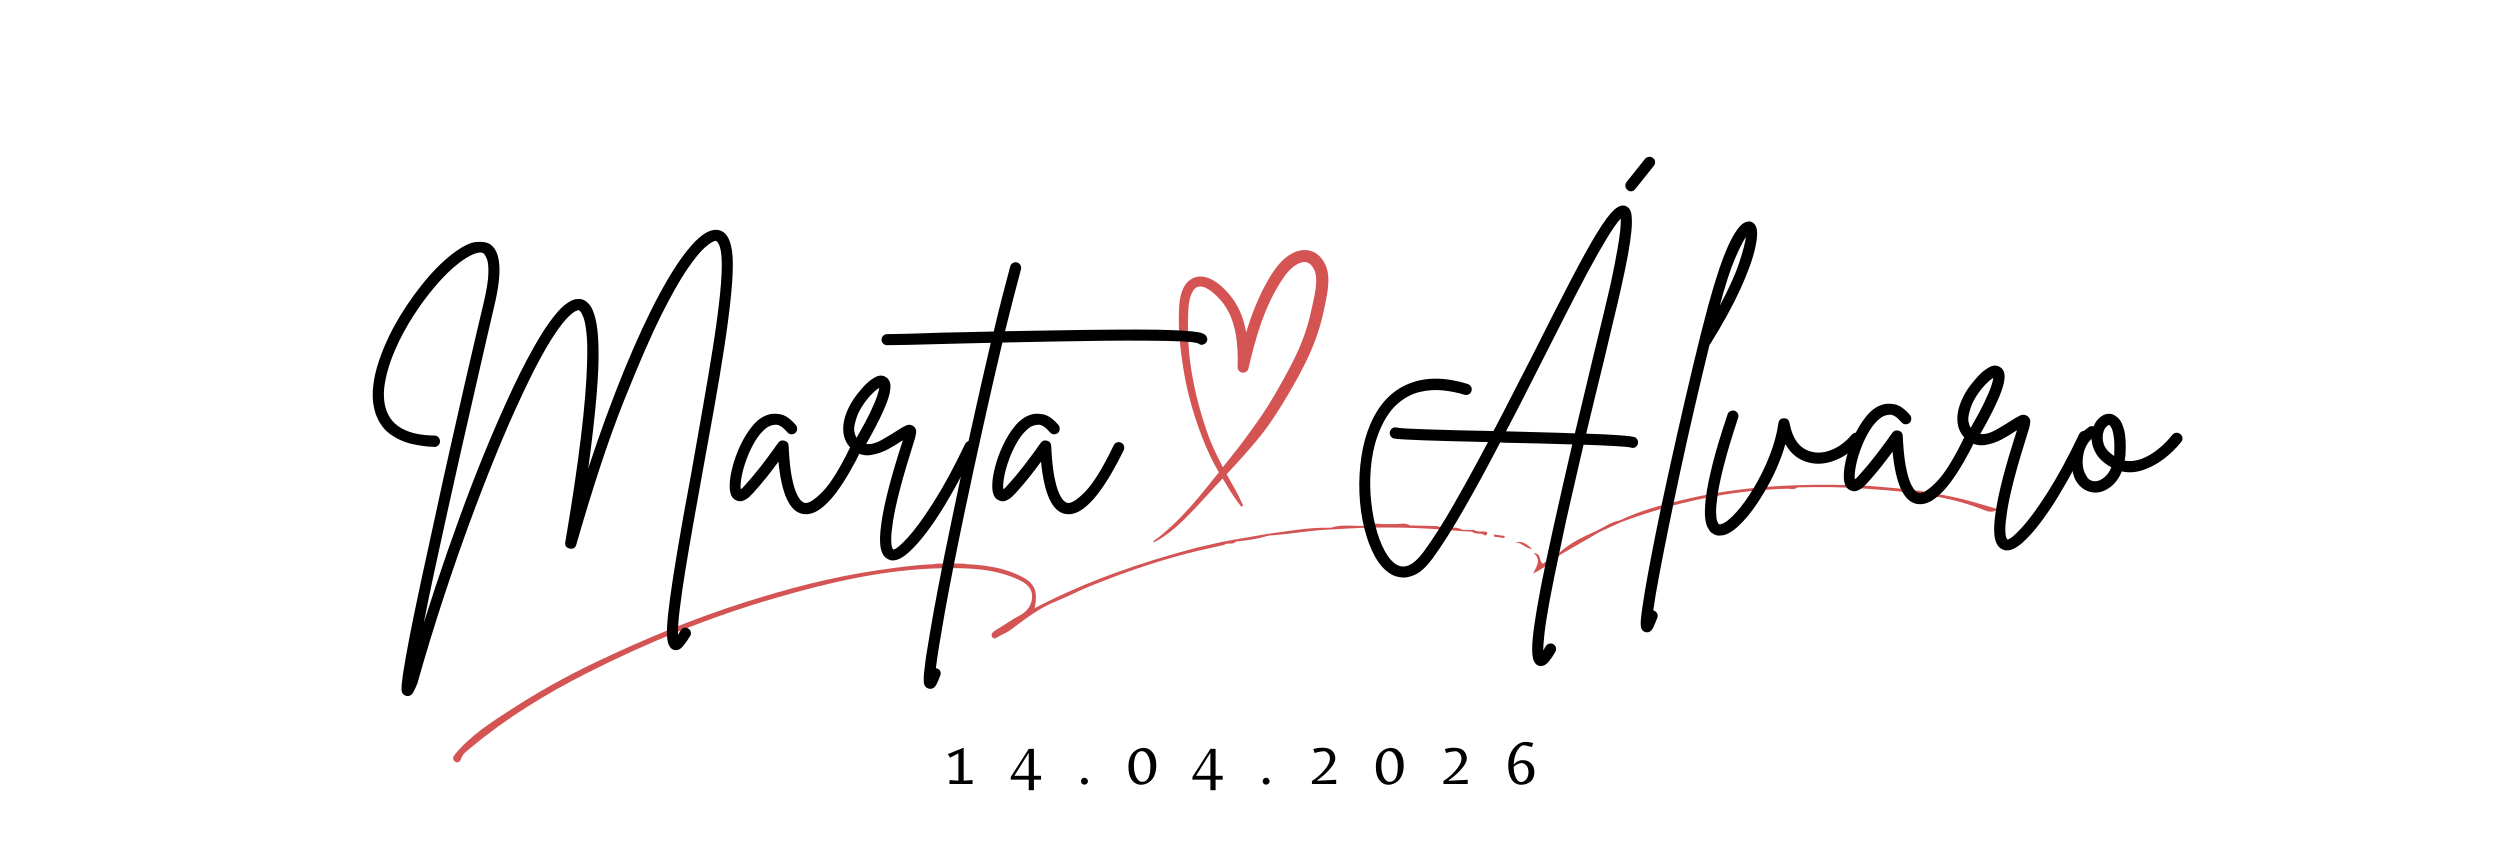<svg xmlns="http://www.w3.org/2000/svg" xmlns:xlink="http://www.w3.org/1999/xlink" width="533" zoomAndPan="magnify" viewBox="0 0 399.75 136.5" height="182" preserveAspectRatio="xMidYMid meet" version="1.0"><defs><g/><clipPath id="7a32f27fe6"><path d="M 184.336 39.324 L 212.73 39.324 L 212.73 87 L 184.336 87 Z M 184.336 39.324 " clip-rule="nonzero"/></clipPath><clipPath id="fce1a58432"><path d="M 72 77.309 L 319.996 77.309 L 319.996 122 L 72 122 Z M 72 77.309 " clip-rule="nonzero"/></clipPath></defs><g clip-path="url(#7a32f27fe6)"><path fill="#d45454" d="M 212.219 43.141 C 211.93 42.035 211.172 40.844 210.121 40.324 C 208.07 39.324 205.855 40.664 204.523 42.23 C 203.695 43.211 203.004 44.328 202.391 45.453 C 201.734 46.648 201.168 47.902 200.652 49.168 C 200.125 50.473 199.664 51.805 199.27 53.156 C 198.934 51.32 198.34 49.547 197.262 47.98 C 196.723 47.207 196.09 46.48 195.391 45.848 C 194.824 45.344 194.203 44.867 193.5 44.57 C 192.926 44.32 192.293 44.148 191.664 44.219 C 191.008 44.293 190.414 44.57 189.945 45.039 C 188.84 46.156 188.594 47.902 188.523 49.395 C 188.434 51.527 188.516 53.668 188.777 55.793 C 189.035 57.906 189.359 60.102 189.848 62.227 C 190.324 64.305 190.934 66.355 191.645 68.363 C 192.355 70.371 193.176 72.332 194.164 74.223 C 194.398 74.664 194.645 75.086 194.895 75.52 C 193.789 76.914 192.672 78.309 191.527 79.676 C 189.82 81.711 187.965 83.672 185.922 85.371 C 185.445 85.77 184.969 86.156 184.465 86.516 C 184.348 86.598 184.445 86.777 184.574 86.703 C 186.957 85.445 188.938 83.547 190.781 81.602 C 191.711 80.621 192.629 79.629 193.535 78.621 C 194.184 77.91 194.84 77.219 195.496 76.516 C 195.586 76.66 195.676 76.812 195.77 76.957 C 196.309 77.859 196.84 78.758 197.449 79.621 C 197.594 79.828 197.746 80.035 197.891 80.242 C 198.043 80.457 198.234 80.664 198.367 80.891 C 198.504 81.117 198.855 80.91 198.719 80.684 C 198.469 80.25 198.289 79.758 198.062 79.309 C 197.828 78.848 197.586 78.391 197.324 77.938 C 196.918 77.246 196.523 76.543 196.145 75.832 C 196.246 75.727 196.344 75.625 196.434 75.52 C 197.434 74.438 198.422 73.359 199.395 72.25 C 200.383 71.125 201.355 69.992 202.246 68.797 C 203.949 66.512 205.414 64.07 206.828 61.598 C 208.195 59.211 209.445 56.754 210.391 54.172 C 210.875 52.852 211.273 51.5 211.57 50.133 C 211.805 49.062 212.055 47.98 212.227 46.902 C 212.406 45.668 212.531 44.371 212.219 43.141 Z M 210.426 45.633 C 210.418 45.777 210.398 45.91 210.383 46.055 C 210.371 46.109 210.371 46.156 210.363 46.207 C 210.355 46.246 210.355 46.281 210.348 46.324 C 210.301 46.605 210.258 46.883 210.203 47.164 C 210.102 47.703 209.984 48.234 209.867 48.773 C 209.598 50.008 209.328 51.223 208.949 52.426 C 208.754 53.059 208.539 53.688 208.293 54.309 C 208.176 54.621 208.051 54.93 207.926 55.234 C 207.918 55.254 207.906 55.281 207.898 55.309 C 207.898 55.297 207.906 55.289 207.906 55.281 C 207.879 55.359 207.836 55.441 207.809 55.512 C 207.746 55.656 207.684 55.812 207.621 55.953 C 207.078 57.16 206.484 58.332 205.855 59.492 C 204.551 61.887 203.211 64.289 201.672 66.547 C 200.879 67.707 200.043 68.84 199.215 69.977 C 199.117 70.109 199.008 70.254 198.91 70.391 C 198.863 70.453 198.809 70.516 198.766 70.578 C 198.738 70.613 198.719 70.641 198.691 70.676 C 198.684 70.695 198.566 70.84 198.613 70.793 C 198.414 71.047 198.207 71.332 198.008 71.578 C 197.566 72.133 197.125 72.691 196.688 73.25 C 196.297 73.727 195.922 74.215 195.535 74.699 C 194.715 73.098 193.895 71.512 193.273 69.812 C 191.879 65.969 190.836 61.922 190.305 57.891 C 190.035 55.848 189.945 53.793 189.953 51.734 C 189.965 50.734 189.973 49.719 190.09 48.727 C 190.09 48.711 190.098 48.656 190.098 48.629 C 190.098 48.613 190.105 48.594 190.105 48.566 C 190.125 48.477 190.133 48.379 190.152 48.289 C 190.188 48.09 190.234 47.902 190.277 47.711 C 190.324 47.539 190.367 47.379 190.43 47.215 C 190.457 47.152 190.477 47.09 190.504 47.027 C 190.52 46.992 190.531 46.965 190.547 46.93 C 190.613 46.801 190.676 46.668 190.754 46.551 C 190.781 46.504 190.816 46.453 190.844 46.406 C 190.844 46.406 190.863 46.391 190.871 46.363 C 190.883 46.352 190.891 46.344 190.898 46.336 C 190.98 46.246 191.051 46.164 191.141 46.082 C 191.152 46.074 191.16 46.066 191.18 46.055 C 191.223 46.027 191.258 46 191.305 45.977 C 191.348 45.949 191.395 45.922 191.438 45.902 C 191.539 45.875 191.645 45.848 191.746 45.82 C 191.801 45.82 191.852 45.812 191.906 45.812 C 191.969 45.812 192.031 45.812 192.098 45.82 C 192.105 45.82 192.113 45.82 192.125 45.82 C 192.238 45.848 192.348 45.867 192.465 45.902 C 192.535 45.922 192.602 45.949 192.664 45.977 C 192.691 45.984 192.707 45.992 192.719 45.992 C 193.004 46.117 193.273 46.281 193.535 46.461 C 193.609 46.516 193.68 46.57 193.762 46.621 C 193.77 46.621 193.77 46.633 193.777 46.641 C 193.789 46.648 193.805 46.66 193.816 46.676 C 193.969 46.801 194.121 46.938 194.273 47.074 C 194.598 47.371 194.895 47.684 195.184 48.016 C 195.254 48.098 195.328 48.18 195.391 48.262 C 195.418 48.297 195.453 48.332 195.48 48.367 C 195.48 48.367 195.523 48.43 195.551 48.457 C 195.578 48.496 195.605 48.531 195.605 48.531 C 195.633 48.566 195.66 48.602 195.688 48.637 C 195.758 48.738 195.832 48.844 195.902 48.953 C 196.137 49.312 196.352 49.691 196.543 50.078 C 196.586 50.168 196.633 50.258 196.676 50.355 C 196.703 50.41 196.723 50.457 196.75 50.512 C 196.758 50.527 196.766 50.555 196.777 50.574 C 196.855 50.762 196.93 50.961 197 51.156 C 197.145 51.562 197.27 51.977 197.371 52.398 C 197.477 52.824 197.566 53.246 197.641 53.68 C 197.676 53.887 197.711 54.082 197.73 54.289 C 197.703 54.074 197.746 54.426 197.746 54.48 C 197.758 54.598 197.773 54.703 197.785 54.82 C 197.875 55.695 197.91 56.566 197.918 57.438 C 197.918 57.871 197.91 58.293 197.891 58.727 C 197.875 59.168 198.242 59.535 198.656 59.59 C 199.07 59.645 199.52 59.391 199.621 58.961 C 200.188 56.504 200.809 54.074 201.645 51.699 C 201.859 51.086 202.086 50.484 202.328 49.891 C 202.355 49.816 202.383 49.754 202.41 49.684 C 202.426 49.637 202.445 49.594 202.461 49.547 C 202.473 49.52 202.516 49.422 202.527 49.402 C 202.562 49.312 202.605 49.223 202.645 49.133 C 202.77 48.844 202.895 48.559 203.031 48.277 C 203.57 47.137 204.172 46.012 204.867 44.949 C 205.027 44.695 205.199 44.453 205.371 44.203 C 205.461 44.086 205.539 43.961 205.629 43.844 C 205.641 43.832 205.648 43.824 205.656 43.816 C 205.695 43.77 205.73 43.727 205.766 43.68 C 206.07 43.312 206.422 42.977 206.793 42.664 C 206.836 42.629 206.883 42.602 206.926 42.562 C 207.023 42.492 207.125 42.43 207.23 42.367 C 207.324 42.312 207.402 42.266 207.492 42.215 C 207.547 42.188 207.602 42.16 207.645 42.133 C 207.664 42.125 207.711 42.105 207.746 42.086 C 207.762 42.078 207.773 42.078 207.781 42.078 C 207.828 42.059 207.871 42.043 207.918 42.035 C 208.023 41.996 208.125 41.969 208.23 41.941 C 208.277 41.934 208.312 41.926 208.355 41.918 C 208.438 41.906 208.52 41.906 208.609 41.906 C 208.664 41.906 208.707 41.906 208.762 41.918 C 208.77 41.918 208.781 41.918 208.789 41.918 C 208.809 41.918 208.824 41.926 208.836 41.926 C 208.887 41.934 208.934 41.953 208.988 41.961 C 209.023 41.969 209.059 41.988 209.105 41.996 C 209.184 42.051 209.273 42.086 209.355 42.133 C 209.383 42.148 209.41 42.168 209.438 42.188 C 209.527 42.266 209.609 42.348 209.688 42.43 C 209.715 42.457 209.742 42.492 209.77 42.52 C 209.777 42.539 209.797 42.547 209.805 42.562 C 209.887 42.68 209.969 42.797 210.031 42.926 C 210.102 43.051 210.164 43.176 210.219 43.301 C 210.238 43.355 210.258 43.41 210.273 43.465 C 210.309 43.582 210.336 43.688 210.363 43.805 C 210.383 43.867 210.391 43.934 210.398 44.004 C 210.398 44.012 210.398 44.023 210.398 44.023 C 210.48 44.543 210.473 45.094 210.426 45.633 Z M 210.426 45.633 " fill-opacity="1" fill-rule="nonzero"/></g><g clip-path="url(#fce1a58432)"><path fill="#d45454" d="M 152.254 89.98 C 152.254 89.98 152.238 89.98 152.23 89.98 C 152.23 89.98 152.223 89.98 152.219 89.98 Z M 307.863 78.805 C 307.031 78.113 305.926 78.766 305.066 78.238 C 302.277 78.016 299.484 77.672 296.688 77.59 C 287.617 77.316 278.582 77.707 269.703 79.785 C 266.023 80.645 262.375 81.59 258.941 83.234 C 257.668 83.441 256.648 84.203 255.527 84.758 C 253.34 85.77 251.109 86.73 249.305 88.406 C 248.324 88.875 247.473 89.531 246.746 90.133 C 245.957 89.777 246.613 88.539 245.223 88.406 C 246.453 89.484 245.781 90.469 245.129 91.723 C 247.02 90.82 248.25 89.617 249.613 88.633 C 251.695 87.43 253.773 86.227 255.855 85.023 C 256.941 84.527 258.023 84.035 259.102 83.539 C 259.145 83.535 259.191 83.512 259.254 83.469 C 267.793 80.324 276.582 78.395 285.711 78.148 C 286.281 78.137 286.891 78.379 287.41 77.934 C 291.039 77.84 294.66 77.867 298.281 78.137 C 300.547 78.297 302.809 78.465 305.051 78.734 C 305.883 78.848 306.715 78.961 307.547 79.078 C 310.668 79.527 313.738 80.199 316.68 81.336 C 318.246 81.945 318.238 81.973 319.703 81.477 C 315.562 80.289 311.828 79.07 307.855 78.812 Z M 242.312 86.734 C 243.359 86.75 243.996 87.766 245.004 87.777 C 244.223 87.113 243.461 86.395 242.312 86.734 Z M 237.43 84.996 C 236.844 84.945 236.234 85.102 235.691 84.742 C 235.074 84.734 234.453 84.73 233.836 84.723 C 232.578 83.961 231.102 84.695 229.816 84.121 C 228.367 84.086 226.922 84.051 225.473 84.016 C 224.656 83.512 223.762 83.848 222.898 83.801 C 222.453 83.801 222 83.801 221.551 83.801 C 220.691 83.848 219.801 83.52 218.984 84.008 C 216.93 84.297 214.824 83.695 212.789 84.387 C 209.34 84.289 205.965 84.938 202.57 85.387 C 200.816 85.695 199.062 85.996 197.305 86.301 C 196.684 86.414 196.062 86.527 195.441 86.637 C 194.098 86.945 192.754 87.254 191.41 87.562 C 182.48 89.91 173.777 92.891 165.441 97.246 C 166.055 94.191 165.344 93.023 162.516 91.797 C 159.965 90.688 157.281 90.344 154.547 90.211 C 153.789 89.98 152.98 90.281 152.223 89.988 C 151.266 90.301 150.254 89.961 149.285 90.211 C 146.336 90.324 143.422 90.742 140.488 91.164 C 133.133 92.227 125.973 94.113 118.918 96.359 C 110.715 98.965 102.777 102.289 95.008 106 C 90.457 108.176 86.051 110.645 81.82 113.379 C 78.57 115.484 75.242 117.574 72.73 120.645 C 72.707 120.883 72.703 121.055 72.703 121.211 C 72.688 121.051 72.703 120.859 72.73 120.645 C 72.414 120.992 72.332 121.406 72.688 121.715 C 73.039 122.008 73.441 121.965 73.68 121.477 C 73.508 121.559 73.375 121.602 73.254 121.621 C 73.375 121.59 73.512 121.547 73.68 121.477 C 73.898 120.555 74.688 120.059 75.332 119.523 C 80.961 114.824 87.199 111.008 93.707 107.699 C 103.406 102.77 113.469 98.672 123.926 95.637 C 132.715 93.086 141.609 91.008 150.832 90.855 C 154.984 90.785 159.105 90.926 162.973 92.742 C 164.082 93.266 165.016 94.043 165.035 95.266 C 165.047 96.602 164.383 97.707 163.078 98.395 C 161.715 99.113 160.453 100.016 159.133 100.812 C 158.742 101.051 158.426 101.371 158.621 101.793 C 158.875 102.336 159.273 102.008 159.629 101.797 C 160.281 101.422 161.008 101.16 161.602 100.715 C 163.922 98.961 166.223 97.184 168.98 96.098 C 170.746 95.398 172.434 94.484 174.195 93.77 C 179.902 91.465 185.711 89.457 191.711 88.035 C 193.055 87.734 194.398 87.43 195.738 87.129 C 196.301 86.68 197.133 87.199 197.641 86.582 C 199.336 86.422 201.004 86.199 202.641 85.707 C 202.691 85.73 202.77 85.715 202.887 85.637 C 206.402 85.43 209.867 84.707 213.398 84.645 C 213.336 84.617 213.27 84.598 213.215 84.566 C 213.277 84.582 213.348 84.598 213.398 84.645 C 218.871 84.246 224.34 84.262 229.816 84.617 C 231.16 84.723 232.508 84.832 233.852 84.938 C 234.363 84.965 234.879 84.988 235.391 85.016 C 235.941 85.547 236.773 85.105 237.367 85.574 C 237.535 85.707 237.754 85.535 237.793 85.324 C 237.859 85.035 237.629 85.023 237.43 85 Z M 238.859 85.801 C 239.418 85.883 239.977 85.961 240.535 86.043 C 240.559 85.934 240.586 85.82 240.605 85.699 C 240.039 85.625 239.465 85.547 238.898 85.469 C 238.887 85.582 238.871 85.688 238.863 85.801 Z M 238.859 85.801 " fill-opacity="1" fill-rule="nonzero"/></g><g fill="#000000" fill-opacity="1"><g transform="translate(215.025, 79.515)"><g><path d="M 46.547 -9.516 C 46.734 -9.367 46.848 -9.172 46.891 -8.922 C 46.941 -8.672 46.891 -8.453 46.734 -8.266 C 46.578 -8.016 46.344 -7.891 46.031 -7.891 C 45.875 -7.891 45.75 -7.922 45.656 -7.984 C 45.352 -8.047 44.52 -8.113 43.156 -8.188 C 41.789 -8.27 40.133 -8.344 38.188 -8.406 C 37.562 -5.676 36.93 -2.945 36.297 -0.219 C 35.66 2.5 35.082 5.129 34.562 7.672 C 33.789 11.285 33.191 14.227 32.766 16.5 C 32.348 18.781 32.07 20.539 31.938 21.781 C 31.801 23.02 31.734 23.922 31.734 24.484 C 31.848 24.297 31.984 24.078 32.141 23.828 C 32.266 23.609 32.453 23.469 32.703 23.406 C 32.953 23.344 33.172 23.375 33.359 23.5 C 33.566 23.625 33.703 23.801 33.766 24.031 C 33.828 24.27 33.797 24.5 33.672 24.719 C 33.367 25.27 33.02 25.785 32.625 26.266 C 32.238 26.742 31.816 26.984 31.359 26.984 C 31.203 26.984 31.047 26.953 30.891 26.891 C 30.609 26.766 30.383 26.508 30.219 26.125 C 30.051 25.738 29.969 25.098 29.969 24.203 C 29.969 23.305 30.082 22.051 30.312 20.438 C 30.539 18.832 30.898 16.742 31.391 14.172 C 31.891 11.598 32.551 8.457 33.375 4.75 C 34.195 1.051 35.195 -3.348 36.375 -8.453 C 34.633 -8.516 32.789 -8.566 30.844 -8.609 C 28.895 -8.66 27.004 -8.703 25.172 -8.734 C 25.109 -8.734 25.004 -8.75 24.859 -8.781 C 22.898 -5 20.984 -1.477 19.109 1.781 C 17.242 5.051 15.551 7.723 14.031 9.797 C 13.07 11.098 12.164 11.945 11.312 12.344 C 10.457 12.75 9.695 12.906 9.031 12.812 C 8.363 12.727 7.832 12.562 7.438 12.312 C 6.414 11.719 5.547 10.77 4.828 9.469 C 4.117 8.176 3.547 6.645 3.109 4.875 C 2.68 3.113 2.426 1.25 2.344 -0.719 C 2.27 -2.688 2.379 -4.629 2.672 -6.547 C 2.961 -8.473 3.453 -10.223 4.141 -11.797 C 5.523 -14.953 7.555 -17.07 10.234 -18.156 C 12.922 -19.25 16.078 -19.234 19.703 -18.109 C 19.91 -18.023 20.078 -17.875 20.203 -17.656 C 20.328 -17.438 20.344 -17.203 20.25 -16.953 C 20.188 -16.734 20.047 -16.57 19.828 -16.469 C 19.617 -16.363 19.391 -16.336 19.141 -16.391 C 18.055 -16.734 16.895 -16.969 15.656 -17.094 C 14.414 -17.219 13.18 -17.129 11.953 -16.828 C 10.734 -16.535 9.586 -15.93 8.516 -15.016 C 7.453 -14.109 6.535 -12.805 5.766 -11.109 C 5.047 -9.492 4.562 -7.77 4.312 -5.938 C 4.07 -4.113 4.008 -2.301 4.125 -0.5 C 4.25 1.289 4.504 2.969 4.891 4.531 C 5.285 6.094 5.773 7.422 6.359 8.516 C 6.953 9.617 7.602 10.375 8.312 10.781 C 9.613 11.52 11.039 10.836 12.594 8.734 C 14.039 6.785 15.645 4.27 17.406 1.188 C 19.176 -1.895 21.008 -5.234 22.906 -8.828 C 18.562 -8.922 15.102 -9.016 12.531 -9.109 C 9.969 -9.203 8.422 -9.297 7.891 -9.391 C 7.648 -9.441 7.469 -9.566 7.344 -9.766 C 7.219 -9.973 7.172 -10.203 7.203 -10.453 C 7.266 -10.703 7.395 -10.895 7.594 -11.031 C 7.789 -11.164 8.016 -11.207 8.266 -11.156 C 8.516 -11.094 9.109 -11.035 10.047 -10.984 C 10.992 -10.941 12.188 -10.895 13.625 -10.844 C 15.07 -10.801 16.672 -10.754 18.422 -10.703 C 20.172 -10.66 21.957 -10.625 23.781 -10.594 C 24.832 -12.57 25.875 -14.582 26.906 -16.625 C 27.945 -18.676 28.984 -20.691 30.016 -22.672 C 32.484 -27.598 34.551 -31.66 36.219 -34.859 C 37.895 -38.066 39.273 -40.551 40.359 -42.312 C 41.453 -44.082 42.344 -45.285 43.031 -45.922 C 43.727 -46.555 44.344 -46.781 44.875 -46.594 C 45.426 -46.375 45.75 -45.914 45.844 -45.219 C 45.938 -44.52 45.938 -43.66 45.844 -42.641 C 45.664 -40.629 45.125 -37.625 44.219 -33.625 C 43.945 -32.332 43.551 -30.641 43.031 -28.547 C 42.52 -26.453 41.973 -24.148 41.391 -21.641 C 40.953 -19.879 40.5 -18.031 40.031 -16.094 C 39.57 -14.156 39.098 -12.18 38.609 -10.172 C 40.711 -10.109 42.305 -10.035 43.391 -9.953 C 44.473 -9.879 45.238 -9.812 45.688 -9.75 C 46.133 -9.688 46.422 -9.609 46.547 -9.516 Z M 25.781 -10.547 C 28.102 -10.484 30.172 -10.426 31.984 -10.375 C 33.797 -10.332 35.398 -10.281 36.797 -10.219 C 37.66 -13.844 38.602 -17.789 39.625 -22.062 C 40.238 -24.57 40.797 -26.863 41.297 -28.938 C 41.797 -31.008 42.195 -32.711 42.5 -34.047 C 43 -36.367 43.367 -38.242 43.609 -39.672 C 43.859 -41.098 44.016 -42.188 44.078 -42.938 C 44.141 -43.695 44.156 -44.234 44.125 -44.547 C 43.602 -44.023 42.875 -42.992 41.938 -41.453 C 41.008 -39.922 39.961 -38.07 38.797 -35.906 C 37.641 -33.738 36.441 -31.43 35.203 -28.984 C 33.973 -26.535 32.77 -24.164 31.594 -21.875 C 30.656 -20.02 29.695 -18.129 28.719 -16.203 C 27.75 -14.285 26.77 -12.398 25.781 -10.547 Z M 49.281 -54.25 C 49.5 -54.102 49.613 -53.906 49.625 -53.656 C 49.645 -53.406 49.578 -53.188 49.422 -53 L 46.453 -49.281 C 46.266 -49.039 46.031 -48.922 45.75 -48.922 C 45.539 -48.922 45.359 -48.992 45.203 -49.141 C 45.016 -49.297 44.906 -49.488 44.875 -49.719 C 44.844 -49.957 44.906 -50.188 45.062 -50.406 L 48.031 -54.125 C 48.188 -54.301 48.391 -54.406 48.641 -54.438 C 48.891 -54.469 49.102 -54.406 49.281 -54.25 Z M 49.281 -54.25 "/></g></g></g><g fill="#000000" fill-opacity="1"><g transform="translate(266.999, 79.515)"><g><path d="M 13.656 -43.531 C 14.062 -42.938 14.066 -41.738 13.672 -39.938 C 13.285 -38.145 12.488 -35.926 11.281 -33.281 C 10.07 -30.633 8.461 -27.703 6.453 -24.484 C 6.422 -24.453 6.391 -24.422 6.359 -24.391 C 5.555 -21.109 4.758 -17.766 3.969 -14.359 C 3.176 -10.953 2.426 -7.602 1.719 -4.312 C 1.008 -1.031 0.363 2.055 -0.219 4.953 C -0.812 7.848 -1.316 10.426 -1.734 12.688 C -2.16 14.945 -2.461 16.754 -2.641 18.109 C -2.609 18.109 -2.582 18.109 -2.562 18.109 C -2.312 18.203 -2.129 18.359 -2.016 18.578 C -1.91 18.797 -1.906 19.031 -2 19.281 C -2.219 19.863 -2.441 20.395 -2.672 20.875 C -2.898 21.352 -3.219 21.594 -3.625 21.594 C -3.719 21.594 -3.828 21.578 -3.953 21.547 C -4.223 21.461 -4.422 21.27 -4.547 20.969 C -4.672 20.676 -4.688 20.086 -4.594 19.203 C -4.5 18.328 -4.301 16.973 -4 15.141 C -3.438 11.797 -2.598 7.43 -1.484 2.047 C -0.68 -1.734 0.16 -5.582 1.047 -9.5 C 1.93 -13.414 2.805 -17.191 3.672 -20.828 C 4.535 -24.473 5.367 -27.781 6.172 -30.75 C 6.328 -31.344 6.562 -32.164 6.875 -33.219 C 7.188 -34.27 7.539 -35.398 7.938 -36.609 C 8.344 -37.816 8.789 -38.977 9.281 -40.094 C 9.781 -41.207 10.289 -42.125 10.812 -42.844 C 11.344 -43.57 11.875 -43.984 12.406 -44.078 C 12.926 -44.172 13.344 -43.988 13.656 -43.531 Z M 7.984 -30.609 C 9.473 -33.398 10.52 -35.723 11.125 -37.578 C 11.727 -39.441 12.078 -40.789 12.172 -41.625 C 11.734 -41 11.145 -39.828 10.406 -38.109 C 9.664 -36.391 8.859 -33.891 7.984 -30.609 Z M 7.984 -30.609 "/></g></g></g><g fill="#000000" fill-opacity="1"><g transform="translate(274.059, 79.515)"><g><path d="M 23.312 -10.125 C 23.531 -9.969 23.645 -9.766 23.656 -9.516 C 23.676 -9.273 23.609 -9.062 23.453 -8.875 C 22.273 -7.508 20.926 -6.523 19.406 -5.922 C 17.895 -5.316 16.457 -5.203 15.094 -5.578 C 13.52 -5.973 12.297 -6.945 11.422 -8.5 C 10.648 -5.801 9.473 -3.156 7.891 -0.562 C 6.836 1.207 5.77 2.672 4.688 3.828 C 3.602 4.992 2.629 5.719 1.766 6 C 1.453 6.082 1.156 6.125 0.875 6.125 C 0.539 6.125 0.254 6.055 0.016 5.922 C -0.211 5.785 -0.391 5.672 -0.516 5.578 C -0.641 5.422 -0.801 5.176 -1 4.844 C -1.195 4.52 -1.332 3.992 -1.406 3.266 C -1.488 2.547 -1.453 1.504 -1.297 0.141 C -1.141 -1.223 -0.789 -2.992 -0.25 -5.172 C 0.289 -7.359 1.102 -10.062 2.188 -13.281 C 2.25 -13.5 2.395 -13.66 2.625 -13.766 C 2.852 -13.879 3.078 -13.906 3.297 -13.844 C 3.547 -13.75 3.723 -13.594 3.828 -13.375 C 3.941 -13.156 3.953 -12.926 3.859 -12.688 C 2.898 -9.77 2.16 -7.312 1.641 -5.312 C 1.129 -3.32 0.781 -1.695 0.594 -0.438 C 0.414 0.812 0.332 1.77 0.344 2.438 C 0.363 3.102 0.426 3.566 0.531 3.828 C 0.645 4.098 0.719 4.25 0.75 4.281 C 0.781 4.301 0.816 4.316 0.859 4.328 C 0.898 4.348 1.016 4.332 1.203 4.281 C 1.859 4.062 2.648 3.43 3.578 2.391 C 4.504 1.359 5.438 0.062 6.375 -1.5 C 7.32 -3.07 8.148 -4.754 8.859 -6.547 C 9.578 -8.348 10.062 -10.113 10.312 -11.844 C 10.375 -12.344 10.664 -12.609 11.188 -12.641 C 11.688 -12.641 11.984 -12.391 12.078 -11.891 C 12.578 -9.285 13.738 -7.754 15.562 -7.297 C 16.582 -7.016 17.688 -7.117 18.875 -7.609 C 20.07 -8.109 21.133 -8.914 22.062 -10.031 C 22.25 -10.219 22.457 -10.316 22.688 -10.328 C 22.926 -10.348 23.133 -10.281 23.312 -10.125 Z M 23.312 -10.125 "/></g></g></g><g fill="#000000" fill-opacity="1"><g transform="translate(295.982, 79.515)"><g><path d="M 19.469 -10.312 C 19.688 -10.219 19.832 -10.051 19.906 -9.812 C 19.977 -9.582 19.969 -9.363 19.875 -9.156 C 19.289 -7.945 18.648 -6.738 17.953 -5.531 C 17.254 -4.32 16.523 -3.211 15.766 -2.203 C 15.004 -1.203 14.223 -0.398 13.422 0.203 C 12.617 0.805 11.816 1.109 11.016 1.109 C 10.859 1.109 10.688 1.094 10.5 1.062 C 8.426 0.664 7.141 -2.117 6.641 -7.297 C 6.117 -6.578 5.508 -5.773 4.812 -4.891 C 4.113 -4.016 3.375 -3.145 2.594 -2.281 C 2.477 -2.156 2.281 -1.957 2 -1.688 C 1.719 -1.426 1.391 -1.219 1.016 -1.062 C 0.648 -0.914 0.281 -0.93 -0.094 -1.109 C -0.832 -1.391 -1.188 -2.195 -1.156 -3.531 C -1.156 -4.301 -1.008 -5.258 -0.719 -6.406 C -0.426 -7.551 -0.008 -8.703 0.531 -9.859 C 1.07 -11.023 1.707 -12.055 2.438 -12.953 C 3.164 -13.859 3.977 -14.461 4.875 -14.766 C 5.438 -14.984 6.117 -15.02 6.922 -14.875 C 7.723 -14.738 8.562 -14.16 9.438 -13.141 C 9.582 -12.961 9.645 -12.75 9.625 -12.5 C 9.613 -12.25 9.52 -12.047 9.344 -11.891 C 9.156 -11.734 8.938 -11.66 8.688 -11.672 C 8.438 -11.691 8.234 -11.797 8.078 -11.984 C 7.336 -12.848 6.695 -13.254 6.156 -13.203 C 5.613 -13.16 5.156 -13.004 4.781 -12.734 C 4.102 -12.234 3.484 -11.52 2.922 -10.594 C 2.367 -9.664 1.906 -8.688 1.531 -7.656 C 1.156 -6.633 0.891 -5.68 0.734 -4.797 C 0.586 -3.922 0.547 -3.281 0.609 -2.875 C 0.703 -2.938 0.801 -3.016 0.906 -3.109 C 1.008 -3.203 1.125 -3.328 1.25 -3.484 C 2.176 -4.504 3.023 -5.516 3.797 -6.516 C 4.578 -7.523 5.25 -8.422 5.812 -9.203 C 5.957 -9.41 6.098 -9.613 6.234 -9.812 C 6.379 -10.02 6.516 -10.203 6.641 -10.359 C 6.891 -10.672 7.219 -10.766 7.625 -10.641 C 8.02 -10.547 8.234 -10.281 8.266 -9.844 C 8.359 -7.832 8.52 -6.211 8.75 -4.984 C 8.988 -3.766 9.242 -2.852 9.516 -2.25 C 9.797 -1.645 10.062 -1.234 10.312 -1.016 C 10.562 -0.805 10.75 -0.703 10.875 -0.703 C 11.457 -0.578 12.398 -1.176 13.703 -2.5 C 15.004 -3.832 16.52 -6.297 18.25 -9.891 C 18.375 -10.141 18.551 -10.301 18.781 -10.375 C 19.02 -10.457 19.25 -10.438 19.469 -10.312 Z M 19.469 -10.312 "/></g></g></g><g fill="#000000" fill-opacity="1"><g transform="translate(313.26, 79.515)"><g><path d="M 20.391 -10.547 C 20.609 -10.422 20.766 -10.238 20.859 -10 C 20.953 -9.77 20.938 -9.551 20.812 -9.344 C 20.219 -8.07 19.492 -6.645 18.641 -5.062 C 17.797 -3.477 16.895 -1.891 15.938 -0.297 C 14.977 1.297 14 2.75 13 4.062 C 12.008 5.375 11.051 6.441 10.125 7.266 C 9.195 8.086 8.363 8.5 7.625 8.5 C 7.406 8.5 7.203 8.453 7.016 8.359 C 6.359 8.109 5.93 7.52 5.734 6.594 C 5.535 5.664 5.562 4.332 5.812 2.594 C 6.238 -0.531 7.383 -4.957 9.25 -10.688 C 9.219 -10.688 9.191 -10.676 9.172 -10.656 C 9.16 -10.645 9.141 -10.641 9.109 -10.641 C 8.484 -10.203 7.738 -9.75 6.875 -9.281 C 6.008 -8.82 5.109 -8.516 4.172 -8.359 C 3.242 -8.203 2.363 -8.406 1.531 -8.969 C 0.352 -9.801 -0.25 -10.957 -0.281 -12.438 C -0.312 -13.926 0.242 -15.555 1.391 -17.328 C 1.766 -17.879 2.254 -18.492 2.859 -19.172 C 3.461 -19.859 4.098 -20.391 4.766 -20.766 C 5.43 -21.141 6.023 -21.156 6.547 -20.812 C 6.828 -20.656 7.035 -20.391 7.172 -20.016 C 7.316 -19.648 7.312 -19.078 7.156 -18.297 C 7 -17.523 6.625 -16.488 6.031 -15.188 C 5.445 -13.883 4.566 -12.195 3.391 -10.125 C 4.098 -10.031 4.895 -10.227 5.781 -10.719 C 6.664 -11.219 7.445 -11.688 8.125 -12.125 C 8.781 -12.562 9.32 -12.879 9.75 -13.078 C 10.188 -13.273 10.594 -13.234 10.969 -12.953 C 11.301 -12.68 11.438 -12.344 11.375 -11.938 C 11.312 -11.531 11.25 -11.223 11.188 -11.016 C 10.164 -7.785 9.375 -5.102 8.812 -2.969 C 8.258 -0.832 7.883 0.883 7.688 2.188 C 7.488 3.488 7.391 4.461 7.391 5.109 C 7.391 5.754 7.438 6.176 7.531 6.375 C 7.625 6.582 7.672 6.703 7.672 6.734 C 8.035 6.797 8.797 6.195 9.953 4.938 C 11.117 3.688 12.504 1.801 14.109 -0.719 C 15.723 -3.238 17.414 -6.359 19.188 -10.078 C 19.312 -10.328 19.488 -10.488 19.719 -10.562 C 19.945 -10.645 20.172 -10.641 20.391 -10.547 Z M 1.672 -13.703 C 1.484 -13.055 1.426 -12.52 1.5 -12.094 C 1.582 -11.676 1.703 -11.348 1.859 -11.109 C 2.848 -12.836 3.598 -14.242 4.109 -15.328 C 4.617 -16.41 4.969 -17.242 5.156 -17.828 C 5.344 -18.422 5.453 -18.844 5.484 -19.094 C 5.141 -18.906 4.711 -18.547 4.203 -18.016 C 3.691 -17.492 3.195 -16.859 2.719 -16.109 C 2.238 -15.367 1.891 -14.566 1.672 -13.703 Z M 1.672 -13.703 "/></g></g></g><g fill="#000000" fill-opacity="1"><g transform="translate(331.792, 79.515)"><g><path d="M 16.812 -10.125 C 17.031 -9.969 17.156 -9.766 17.188 -9.516 C 17.219 -9.273 17.156 -9.062 17 -8.875 C 16.195 -7.852 15.258 -6.938 14.188 -6.125 C 13.125 -5.32 12.008 -4.727 10.844 -4.344 C 9.688 -3.957 8.566 -3.891 7.484 -4.141 C 7.047 -3.055 6.43 -2.219 5.641 -1.625 C 4.848 -1.039 4.051 -0.75 3.25 -0.75 C 3.25 -0.75 3.238 -0.75 3.219 -0.75 C 3.207 -0.75 3.203 -0.75 3.203 -0.75 C 2.367 -0.781 1.633 -1.066 1 -1.609 C 0.363 -2.148 -0.078 -2.898 -0.328 -3.859 C -0.609 -4.941 -0.656 -5.969 -0.469 -6.938 C -0.281 -7.914 0.055 -8.773 0.547 -9.516 C 1.047 -10.266 1.609 -10.836 2.234 -11.234 C 2.453 -11.391 2.695 -11.422 2.969 -11.328 C 3.25 -12.016 3.645 -12.539 4.156 -12.906 C 4.664 -13.281 5.203 -13.422 5.766 -13.328 C 6.098 -13.266 6.469 -13.055 6.875 -12.703 C 7.281 -12.348 7.602 -11.711 7.844 -10.797 C 8.094 -9.891 8.172 -8.551 8.078 -6.781 C 8.047 -6.469 8 -6.16 7.938 -5.859 C 8.781 -5.703 9.664 -5.789 10.594 -6.125 C 11.52 -6.469 12.414 -6.988 13.281 -7.688 C 14.156 -8.383 14.914 -9.148 15.562 -9.984 C 15.719 -10.172 15.914 -10.281 16.156 -10.312 C 16.406 -10.344 16.625 -10.281 16.812 -10.125 Z M 3.25 -2.562 C 3.656 -2.562 4.102 -2.742 4.594 -3.109 C 5.094 -3.484 5.5 -4.039 5.812 -4.781 C 4.695 -5.406 3.895 -6.117 3.406 -6.922 C 2.926 -7.723 2.672 -8.531 2.641 -9.344 C 1.992 -8.719 1.566 -7.926 1.359 -6.969 C 1.16 -6.008 1.172 -5.141 1.391 -4.359 C 1.484 -4.023 1.672 -3.641 1.953 -3.203 C 2.234 -2.773 2.664 -2.562 3.25 -2.562 Z M 6.266 -6.875 C 6.328 -8.113 6.301 -9.07 6.188 -9.75 C 6.082 -10.438 5.953 -10.898 5.797 -11.141 C 5.648 -11.391 5.547 -11.531 5.484 -11.562 C 5.453 -11.562 5.438 -11.562 5.438 -11.562 C 5.344 -11.562 5.203 -11.469 5.016 -11.281 C 4.828 -11.102 4.672 -10.828 4.547 -10.453 C 4.367 -9.859 4.383 -9.211 4.594 -8.516 C 4.812 -7.828 5.367 -7.188 6.266 -6.594 C 6.266 -6.688 6.266 -6.781 6.266 -6.875 Z M 6.266 -6.875 "/></g></g></g><g fill="#000000" fill-opacity="1"><g transform="translate(58.985, 81.116)"><g><path d="M 58.156 -40.094 C 58.25 -38.57 58.172 -36.562 57.922 -34.062 C 57.68 -31.57 57.316 -28.75 56.828 -25.594 C 56.348 -22.438 55.789 -19.098 55.156 -15.578 C 54.52 -12.066 53.879 -8.531 53.234 -4.969 C 52.797 -2.488 52.344 0.039 51.875 2.625 C 51.414 5.207 50.992 7.68 50.609 10.047 C 50.223 12.422 49.922 14.516 49.703 16.328 C 49.484 18.141 49.391 19.492 49.422 20.391 C 49.547 20.172 49.688 19.941 49.844 19.703 C 49.969 19.484 50.145 19.344 50.375 19.281 C 50.613 19.219 50.836 19.25 51.047 19.375 C 51.266 19.5 51.406 19.676 51.469 19.906 C 51.531 20.133 51.5 20.359 51.375 20.578 C 51 21.203 50.594 21.77 50.156 22.281 C 49.727 22.789 49.223 22.953 48.641 22.766 C 48.297 22.609 48.035 22.273 47.859 21.766 C 47.691 21.254 47.629 20.414 47.672 19.25 C 47.723 18.094 47.891 16.484 48.172 14.422 C 48.453 12.359 48.863 9.719 49.406 6.5 C 49.945 3.281 50.648 -0.633 51.516 -5.25 C 52.109 -8.656 52.711 -12.094 53.328 -15.562 C 53.941 -19.031 54.5 -22.344 55 -25.5 C 55.5 -28.656 55.879 -31.488 56.141 -34 C 56.398 -36.508 56.484 -38.492 56.391 -39.953 C 56.328 -40.848 56.203 -41.504 56.016 -41.922 C 55.836 -42.336 55.656 -42.562 55.469 -42.594 C 55.469 -42.594 55.453 -42.594 55.422 -42.594 C 55.109 -42.594 54.562 -42.258 53.781 -41.594 C 53.008 -40.926 52.039 -39.738 50.875 -38.031 C 49.719 -36.332 48.352 -33.922 46.781 -30.797 C 45.164 -27.578 43.164 -22.984 40.781 -17.016 C 38.395 -11.055 35.859 -3.398 33.172 5.953 C 33.016 6.504 32.656 6.719 32.094 6.594 C 31.539 6.469 31.312 6.129 31.406 5.578 C 33.57 -7.18 34.734 -16.77 34.891 -23.188 C 34.953 -25.164 34.922 -26.719 34.797 -27.844 C 34.672 -28.977 34.516 -29.801 34.328 -30.312 C 34.141 -30.82 33.973 -31.145 33.828 -31.281 C 33.691 -31.426 33.609 -31.516 33.578 -31.547 C 33.555 -31.547 33.41 -31.5 33.141 -31.406 C 32.879 -31.312 32.469 -31 31.906 -30.469 C 31.352 -29.945 30.633 -29.035 29.75 -27.734 C 28.863 -26.43 27.801 -24.586 26.562 -22.203 C 25.332 -19.816 23.879 -16.719 22.203 -12.906 C 20.504 -8.977 18.797 -4.727 17.078 -0.156 C 15.359 4.406 13.707 9.086 12.125 13.891 C 10.539 18.691 9.098 23.398 7.797 28.016 C 7.797 28.016 7.797 28.031 7.797 28.062 C 7.586 28.613 7.363 29.102 7.125 29.531 C 6.895 29.969 6.594 30.188 6.219 30.188 C 6.125 30.188 6.02 30.172 5.906 30.141 C 5.469 29.992 5.238 29.664 5.219 29.156 C 5.207 28.645 5.281 27.844 5.438 26.75 C 5.656 25.301 6.023 23.211 6.547 20.484 C 7.473 15.805 8.836 9.395 10.641 1.25 C 11.441 -2.488 12.254 -6.176 13.078 -9.812 C 13.898 -13.457 14.664 -16.836 15.375 -19.953 C 16.082 -23.066 16.703 -25.738 17.234 -27.969 C 17.766 -30.195 18.133 -31.758 18.344 -32.656 C 18.844 -34.789 19.098 -36.406 19.109 -37.5 C 19.129 -38.602 19.035 -39.367 18.828 -39.797 C 18.629 -40.234 18.469 -40.5 18.344 -40.594 C 18.008 -40.812 17.492 -40.781 16.797 -40.5 C 16.098 -40.227 15.301 -39.75 14.406 -39.062 C 13.195 -38.133 11.957 -36.926 10.688 -35.438 C 9.414 -33.957 8.211 -32.332 7.078 -30.562 C 5.953 -28.801 4.992 -27.016 4.203 -25.203 C 3.41 -23.391 2.867 -21.645 2.578 -19.969 C 2.285 -18.301 2.352 -16.832 2.781 -15.562 C 3.688 -12.895 6.258 -11.531 10.5 -11.469 C 10.75 -11.469 10.957 -11.375 11.125 -11.188 C 11.289 -11.008 11.375 -10.797 11.375 -10.547 C 11.375 -10.297 11.281 -10.082 11.094 -9.906 C 10.914 -9.738 10.719 -9.656 10.5 -9.656 C 10.5 -9.656 10.488 -9.656 10.469 -9.656 C 10.457 -9.656 10.453 -9.656 10.453 -9.656 C 9.305 -9.688 8.098 -9.848 6.828 -10.141 C 5.555 -10.441 4.398 -10.973 3.359 -11.734 C 2.328 -12.492 1.562 -13.582 1.062 -15 C 0.695 -16.145 0.551 -17.352 0.625 -18.625 C 0.707 -19.895 0.93 -21.156 1.297 -22.406 C 1.672 -23.664 2.098 -24.844 2.578 -25.938 C 3.055 -27.039 3.516 -27.992 3.953 -28.797 C 5.223 -31.117 6.691 -33.332 8.359 -35.438 C 10.035 -37.551 11.691 -39.238 13.328 -40.5 C 14.91 -41.707 16.18 -42.348 17.141 -42.422 C 18.098 -42.504 18.828 -42.395 19.328 -42.094 C 21.117 -40.945 21.363 -37.66 20.062 -32.234 C 19.727 -30.816 19.289 -28.938 18.75 -26.594 C 18.207 -24.258 17.602 -21.617 16.938 -18.672 C 16.27 -15.734 15.562 -12.629 14.812 -9.359 C 14.07 -6.086 13.336 -2.805 12.609 0.484 C 11.879 3.785 11.18 6.973 10.516 10.047 C 9.848 13.129 9.27 15.941 8.781 18.484 C 9.957 14.742 11.195 11 12.5 7.25 C 13.801 3.5 15.129 -0.141 16.484 -3.672 C 17.848 -7.203 19.211 -10.531 20.578 -13.656 C 22.367 -17.77 23.945 -21.102 25.312 -23.656 C 26.676 -26.219 27.852 -28.18 28.844 -29.547 C 29.832 -30.91 30.664 -31.852 31.344 -32.375 C 32.031 -32.906 32.582 -33.203 33 -33.266 C 33.414 -33.328 33.75 -33.328 34 -33.266 C 34.438 -33.172 34.852 -32.891 35.25 -32.422 C 35.656 -31.961 35.988 -31.18 36.25 -30.078 C 36.52 -28.973 36.676 -27.422 36.719 -25.422 C 36.77 -23.43 36.66 -20.867 36.391 -17.734 C 36.129 -14.609 35.691 -10.77 35.078 -6.219 C 36.961 -11.945 38.875 -17.172 40.812 -21.891 C 42.75 -26.617 44.629 -30.676 46.453 -34.062 C 48.273 -37.457 49.977 -40.051 51.562 -41.844 C 53.145 -43.645 54.523 -44.484 55.703 -44.359 C 57.148 -44.203 57.969 -42.781 58.156 -40.094 Z M 58.156 -40.094 "/></g></g></g><g fill="#000000" fill-opacity="1"><g transform="translate(117.833, 81.116)"><g><path d="M 19.469 -10.312 C 19.688 -10.219 19.832 -10.051 19.906 -9.812 C 19.977 -9.582 19.969 -9.363 19.875 -9.156 C 19.289 -7.945 18.648 -6.738 17.953 -5.531 C 17.254 -4.32 16.523 -3.211 15.766 -2.203 C 15.004 -1.203 14.223 -0.398 13.422 0.203 C 12.617 0.805 11.816 1.109 11.016 1.109 C 10.859 1.109 10.688 1.094 10.5 1.062 C 8.426 0.664 7.141 -2.117 6.641 -7.297 C 6.117 -6.578 5.508 -5.773 4.812 -4.891 C 4.113 -4.016 3.375 -3.145 2.594 -2.281 C 2.477 -2.156 2.281 -1.957 2 -1.688 C 1.719 -1.426 1.391 -1.219 1.016 -1.062 C 0.648 -0.914 0.281 -0.93 -0.094 -1.109 C -0.832 -1.391 -1.188 -2.195 -1.156 -3.531 C -1.156 -4.301 -1.008 -5.258 -0.719 -6.406 C -0.426 -7.551 -0.008 -8.703 0.531 -9.859 C 1.07 -11.023 1.707 -12.055 2.438 -12.953 C 3.164 -13.859 3.977 -14.461 4.875 -14.766 C 5.438 -14.984 6.117 -15.02 6.922 -14.875 C 7.723 -14.738 8.562 -14.16 9.438 -13.141 C 9.582 -12.961 9.645 -12.75 9.625 -12.5 C 9.613 -12.25 9.52 -12.047 9.344 -11.891 C 9.156 -11.734 8.938 -11.66 8.688 -11.672 C 8.438 -11.691 8.234 -11.797 8.078 -11.984 C 7.336 -12.848 6.695 -13.254 6.156 -13.203 C 5.613 -13.16 5.156 -13.004 4.781 -12.734 C 4.102 -12.234 3.484 -11.52 2.922 -10.594 C 2.367 -9.664 1.906 -8.688 1.531 -7.656 C 1.156 -6.633 0.891 -5.68 0.734 -4.797 C 0.586 -3.922 0.547 -3.281 0.609 -2.875 C 0.703 -2.938 0.801 -3.016 0.906 -3.109 C 1.008 -3.203 1.125 -3.328 1.25 -3.484 C 2.176 -4.504 3.023 -5.516 3.797 -6.516 C 4.578 -7.523 5.25 -8.422 5.812 -9.203 C 5.957 -9.41 6.098 -9.613 6.234 -9.812 C 6.379 -10.02 6.516 -10.203 6.641 -10.359 C 6.891 -10.672 7.219 -10.766 7.625 -10.641 C 8.02 -10.547 8.234 -10.281 8.266 -9.844 C 8.359 -7.832 8.52 -6.211 8.75 -4.984 C 8.988 -3.766 9.242 -2.852 9.516 -2.25 C 9.797 -1.645 10.062 -1.234 10.312 -1.016 C 10.562 -0.805 10.75 -0.703 10.875 -0.703 C 11.457 -0.578 12.398 -1.176 13.703 -2.5 C 15.004 -3.832 16.52 -6.297 18.25 -9.891 C 18.375 -10.141 18.551 -10.301 18.781 -10.375 C 19.02 -10.457 19.25 -10.438 19.469 -10.312 Z M 19.469 -10.312 "/></g></g></g><g fill="#000000" fill-opacity="1"><g transform="translate(135.111, 81.116)"><g><path d="M 20.391 -10.547 C 20.609 -10.422 20.766 -10.238 20.859 -10 C 20.953 -9.77 20.938 -9.551 20.812 -9.344 C 20.219 -8.07 19.492 -6.645 18.641 -5.062 C 17.797 -3.477 16.895 -1.891 15.938 -0.297 C 14.977 1.297 14 2.75 13 4.062 C 12.008 5.375 11.051 6.441 10.125 7.266 C 9.195 8.086 8.363 8.5 7.625 8.5 C 7.406 8.5 7.203 8.453 7.016 8.359 C 6.359 8.109 5.93 7.52 5.734 6.594 C 5.535 5.664 5.562 4.332 5.812 2.594 C 6.238 -0.531 7.383 -4.957 9.25 -10.688 C 9.219 -10.688 9.191 -10.676 9.172 -10.656 C 9.16 -10.645 9.141 -10.641 9.109 -10.641 C 8.484 -10.203 7.738 -9.75 6.875 -9.281 C 6.008 -8.82 5.109 -8.516 4.172 -8.359 C 3.242 -8.203 2.363 -8.406 1.531 -8.969 C 0.352 -9.801 -0.25 -10.957 -0.281 -12.438 C -0.312 -13.926 0.242 -15.555 1.391 -17.328 C 1.766 -17.879 2.254 -18.492 2.859 -19.172 C 3.461 -19.859 4.098 -20.391 4.766 -20.766 C 5.43 -21.141 6.023 -21.156 6.547 -20.812 C 6.828 -20.656 7.035 -20.391 7.172 -20.016 C 7.316 -19.648 7.312 -19.078 7.156 -18.297 C 7 -17.523 6.625 -16.488 6.031 -15.188 C 5.445 -13.883 4.566 -12.195 3.391 -10.125 C 4.098 -10.031 4.895 -10.227 5.781 -10.719 C 6.664 -11.219 7.445 -11.688 8.125 -12.125 C 8.781 -12.562 9.32 -12.879 9.75 -13.078 C 10.188 -13.273 10.594 -13.234 10.969 -12.953 C 11.301 -12.68 11.438 -12.344 11.375 -11.938 C 11.312 -11.531 11.25 -11.223 11.188 -11.016 C 10.164 -7.785 9.375 -5.102 8.812 -2.969 C 8.258 -0.832 7.883 0.883 7.688 2.188 C 7.488 3.488 7.391 4.461 7.391 5.109 C 7.391 5.754 7.438 6.176 7.531 6.375 C 7.625 6.582 7.672 6.703 7.672 6.734 C 8.035 6.797 8.797 6.195 9.953 4.938 C 11.117 3.688 12.504 1.801 14.109 -0.719 C 15.723 -3.238 17.414 -6.359 19.188 -10.078 C 19.312 -10.328 19.488 -10.488 19.719 -10.562 C 19.945 -10.645 20.172 -10.641 20.391 -10.547 Z M 1.672 -13.703 C 1.484 -13.055 1.426 -12.52 1.5 -12.094 C 1.582 -11.676 1.703 -11.348 1.859 -11.109 C 2.848 -12.836 3.598 -14.242 4.109 -15.328 C 4.617 -16.41 4.969 -17.242 5.156 -17.828 C 5.344 -18.422 5.453 -18.844 5.484 -19.094 C 5.141 -18.906 4.711 -18.547 4.203 -18.016 C 3.691 -17.492 3.195 -16.859 2.719 -16.109 C 2.238 -15.367 1.891 -14.566 1.672 -13.703 Z M 1.672 -13.703 "/></g></g></g><g fill="#000000" fill-opacity="1"><g transform="translate(153.644, 81.116)"><g><path d="M 39.203 -27.406 C 39.359 -27.219 39.422 -27 39.391 -26.75 C 39.359 -26.508 39.234 -26.312 39.016 -26.156 C 38.648 -25.906 38.297 -25.922 37.953 -26.203 C 37.547 -26.359 36.625 -26.469 35.188 -26.531 C 33.75 -26.594 31.945 -26.629 29.781 -26.641 C 27.613 -26.66 25.227 -26.656 22.625 -26.625 C 20.02 -26.594 17.348 -26.551 14.609 -26.5 C 11.867 -26.457 9.211 -26.406 6.641 -26.344 C 5.68 -22.312 4.676 -17.93 3.625 -13.203 C 2.57 -8.484 1.535 -3.695 0.516 1.156 C -0.816 7.539 -1.848 12.773 -2.578 16.859 C -3.305 20.953 -3.781 23.91 -4 25.734 C -3.938 25.734 -3.875 25.75 -3.812 25.781 C -3.562 25.844 -3.391 25.988 -3.297 26.219 C -3.203 26.457 -3.203 26.68 -3.297 26.891 C -3.484 27.422 -3.691 27.91 -3.922 28.359 C -4.16 28.805 -4.477 29.031 -4.875 29.031 C -4.969 29.031 -5.078 29.016 -5.203 28.984 C -5.641 28.828 -5.879 28.492 -5.922 27.984 C -5.973 27.473 -5.938 26.77 -5.812 25.875 C -5.688 24.57 -5.406 22.695 -4.969 20.25 C -4.594 17.957 -4.109 15.281 -3.516 12.219 C -2.93 9.156 -2.254 5.797 -1.484 2.141 C -0.461 -2.816 0.586 -7.738 1.672 -12.625 C 2.754 -17.52 3.789 -22.078 4.781 -26.297 C 3.301 -26.266 1.895 -26.234 0.562 -26.203 C -0.77 -26.172 -1.977 -26.141 -3.062 -26.109 C -5.133 -26.047 -6.945 -26 -8.5 -25.969 C -10.051 -25.938 -11.148 -25.922 -11.797 -25.922 C -12.047 -25.922 -12.254 -26.004 -12.422 -26.172 C -12.598 -26.348 -12.688 -26.555 -12.688 -26.797 C -12.688 -27.047 -12.598 -27.254 -12.422 -27.422 C -12.254 -27.598 -12.047 -27.688 -11.797 -27.688 C -11.148 -27.688 -10.055 -27.707 -8.516 -27.75 C -6.984 -27.801 -5.18 -27.859 -3.109 -27.922 C -1.617 -27.953 -0.18 -27.984 1.203 -28.016 C 2.598 -28.047 3.945 -28.078 5.25 -28.109 C 5.719 -30.086 6.176 -31.953 6.625 -33.703 C 7.07 -35.453 7.492 -37.055 7.891 -38.516 C 7.953 -38.754 8.094 -38.938 8.312 -39.062 C 8.531 -39.188 8.75 -39.219 8.969 -39.156 C 9.219 -39.094 9.398 -38.953 9.516 -38.734 C 9.641 -38.523 9.672 -38.297 9.609 -38.047 C 8.867 -35.285 8.02 -31.988 7.062 -28.156 C 11.895 -28.25 16.031 -28.316 19.469 -28.359 C 22.906 -28.398 25.785 -28.422 28.109 -28.422 C 30.43 -28.422 32.312 -28.391 33.75 -28.328 C 35.188 -28.273 36.273 -28.207 37.016 -28.125 C 37.766 -28.051 38.289 -27.953 38.594 -27.828 C 38.906 -27.703 39.109 -27.562 39.203 -27.406 Z M 39.203 -27.406 "/></g></g></g><g fill="#000000" fill-opacity="1"><g transform="translate(159.821, 81.116)"><g><path d="M 19.469 -10.312 C 19.688 -10.219 19.832 -10.051 19.906 -9.812 C 19.977 -9.582 19.969 -9.363 19.875 -9.156 C 19.289 -7.945 18.648 -6.738 17.953 -5.531 C 17.254 -4.32 16.523 -3.211 15.766 -2.203 C 15.004 -1.203 14.223 -0.398 13.422 0.203 C 12.617 0.805 11.816 1.109 11.016 1.109 C 10.859 1.109 10.688 1.094 10.5 1.062 C 8.426 0.664 7.141 -2.117 6.641 -7.297 C 6.117 -6.578 5.508 -5.773 4.812 -4.891 C 4.113 -4.016 3.375 -3.145 2.594 -2.281 C 2.477 -2.156 2.281 -1.957 2 -1.688 C 1.719 -1.426 1.391 -1.219 1.016 -1.062 C 0.648 -0.914 0.281 -0.93 -0.094 -1.109 C -0.832 -1.391 -1.188 -2.195 -1.156 -3.531 C -1.156 -4.301 -1.008 -5.258 -0.719 -6.406 C -0.426 -7.551 -0.008 -8.703 0.531 -9.859 C 1.07 -11.023 1.707 -12.055 2.438 -12.953 C 3.164 -13.859 3.977 -14.461 4.875 -14.766 C 5.438 -14.984 6.117 -15.02 6.922 -14.875 C 7.723 -14.738 8.562 -14.16 9.438 -13.141 C 9.582 -12.961 9.645 -12.75 9.625 -12.5 C 9.613 -12.25 9.52 -12.047 9.344 -11.891 C 9.156 -11.734 8.938 -11.66 8.688 -11.672 C 8.438 -11.691 8.234 -11.797 8.078 -11.984 C 7.336 -12.848 6.695 -13.254 6.156 -13.203 C 5.613 -13.16 5.156 -13.004 4.781 -12.734 C 4.102 -12.234 3.484 -11.52 2.922 -10.594 C 2.367 -9.664 1.906 -8.688 1.531 -7.656 C 1.156 -6.633 0.891 -5.68 0.734 -4.797 C 0.586 -3.922 0.547 -3.281 0.609 -2.875 C 0.703 -2.938 0.801 -3.016 0.906 -3.109 C 1.008 -3.203 1.125 -3.328 1.25 -3.484 C 2.176 -4.504 3.023 -5.516 3.797 -6.516 C 4.578 -7.523 5.25 -8.422 5.812 -9.203 C 5.957 -9.41 6.098 -9.613 6.234 -9.812 C 6.379 -10.02 6.516 -10.203 6.641 -10.359 C 6.891 -10.672 7.219 -10.766 7.625 -10.641 C 8.02 -10.547 8.234 -10.281 8.266 -9.844 C 8.359 -7.832 8.52 -6.211 8.75 -4.984 C 8.988 -3.766 9.242 -2.852 9.516 -2.25 C 9.797 -1.645 10.062 -1.234 10.312 -1.016 C 10.562 -0.805 10.75 -0.703 10.875 -0.703 C 11.457 -0.578 12.398 -1.176 13.703 -2.5 C 15.004 -3.832 16.52 -6.297 18.25 -9.891 C 18.375 -10.141 18.551 -10.301 18.781 -10.375 C 19.02 -10.457 19.25 -10.438 19.469 -10.312 Z M 19.469 -10.312 "/></g></g></g><g fill="#000000" fill-opacity="1"><g transform="translate(151.121, 125.358)"><g><path d="M 2.969 -5.797 L 2.969 -0.531 L 4.391 -0.625 L 4.391 0 L 0.703 0 L 0.703 -0.625 L 2.125 -0.531 L 2.125 -4.891 L 0.781 -4.203 L 0.453 -4.781 L 2.938 -5.797 Z M 2.969 -5.797 "/></g></g></g><g fill="#000000" fill-opacity="1"><g transform="translate(161.636, 125.358)"><g><path d="M 4.828 -1.312 L 4.828 -0.688 L 3.688 -0.688 L 3.688 1 L 2.859 1 L 2.859 -0.688 L -0.016 -0.688 L -0.016 -1.125 L 2.859 -5.609 L 3.688 -5.609 L 3.688 -1.312 Z M 2.859 -1.312 L 2.859 -4.984 L 0.562 -1.312 Z M 2.859 -1.312 "/></g></g></g><g fill="#000000" fill-opacity="1"><g transform="translate(172.151, 125.358)"><g><path d="M 0.859 -0.047 C 0.754 -0.148 0.703 -0.281 0.703 -0.438 C 0.703 -0.594 0.754 -0.723 0.859 -0.828 C 0.961 -0.941 1.094 -1 1.25 -1 C 1.406 -1 1.535 -0.941 1.641 -0.828 C 1.754 -0.723 1.812 -0.594 1.812 -0.438 C 1.812 -0.281 1.754 -0.148 1.641 -0.047 C 1.535 0.055 1.406 0.109 1.25 0.109 C 1.094 0.109 0.961 0.055 0.859 -0.047 Z M 0.859 -0.047 "/></g></g></g><g fill="#000000" fill-opacity="1"><g transform="translate(180.17, 125.358)"><g><path d="M 2.688 -5.766 C 3.27 -5.766 3.754 -5.52 4.141 -5.031 C 4.523 -4.551 4.719 -3.875 4.719 -3 C 4.719 -2.445 4.641 -1.957 4.484 -1.531 C 4.328 -1.113 4.129 -0.789 3.891 -0.562 C 3.41 -0.102 2.875 0.125 2.281 0.125 C 1.695 0.125 1.211 -0.125 0.828 -0.625 C 0.453 -1.125 0.266 -1.812 0.266 -2.688 C 0.266 -3.25 0.336 -3.734 0.484 -4.141 C 0.641 -4.555 0.844 -4.879 1.094 -5.109 C 1.57 -5.547 2.102 -5.766 2.688 -5.766 Z M 3.781 -2.828 C 3.781 -3.504 3.648 -4.078 3.391 -4.547 C 3.129 -5.016 2.801 -5.25 2.406 -5.25 C 2.008 -5.25 1.695 -5.035 1.469 -4.609 C 1.25 -4.18 1.141 -3.602 1.141 -2.875 C 1.141 -2.156 1.266 -1.551 1.516 -1.062 C 1.773 -0.582 2.086 -0.344 2.453 -0.344 C 3.336 -0.344 3.781 -1.172 3.781 -2.828 Z M 3.781 -2.828 "/></g></g></g><g fill="#000000" fill-opacity="1"><g transform="translate(190.684, 125.358)"><g><path d="M 4.828 -1.312 L 4.828 -0.688 L 3.688 -0.688 L 3.688 1 L 2.859 1 L 2.859 -0.688 L -0.016 -0.688 L -0.016 -1.125 L 2.859 -5.609 L 3.688 -5.609 L 3.688 -1.312 Z M 2.859 -1.312 L 2.859 -4.984 L 0.562 -1.312 Z M 2.859 -1.312 "/></g></g></g><g fill="#000000" fill-opacity="1"><g transform="translate(201.199, 125.358)"><g><path d="M 0.859 -0.047 C 0.754 -0.148 0.703 -0.281 0.703 -0.438 C 0.703 -0.594 0.754 -0.723 0.859 -0.828 C 0.961 -0.941 1.094 -1 1.25 -1 C 1.406 -1 1.535 -0.941 1.641 -0.828 C 1.754 -0.723 1.812 -0.594 1.812 -0.438 C 1.812 -0.281 1.754 -0.148 1.641 -0.047 C 1.535 0.055 1.406 0.109 1.25 0.109 C 1.094 0.109 0.961 0.055 0.859 -0.047 Z M 0.859 -0.047 "/></g></g></g><g fill="#000000" fill-opacity="1"><g transform="translate(209.218, 125.358)"><g><path d="M 4.297 -4.078 C 4.297 -3.734 4.125 -3.316 3.781 -2.828 C 3.164 -2.004 2.367 -1.254 1.391 -0.578 L 1.391 -0.516 L 4.438 -0.672 L 4.438 0 L 0.562 0 L 0.562 -0.484 C 1.25 -0.898 1.898 -1.461 2.516 -2.172 C 3.129 -2.879 3.438 -3.508 3.438 -4.062 C 3.438 -4.625 3.16 -5.016 2.609 -5.234 C 2.141 -5.234 1.598 -5.141 0.984 -4.953 L 0.781 -5.578 C 1.238 -5.723 1.719 -5.797 2.219 -5.797 C 2.957 -5.797 3.488 -5.629 3.812 -5.297 C 4.133 -4.961 4.297 -4.555 4.297 -4.078 Z M 4.297 -4.078 "/></g></g></g><g fill="#000000" fill-opacity="1"><g transform="translate(219.732, 125.358)"><g><path d="M 2.688 -5.766 C 3.27 -5.766 3.754 -5.52 4.141 -5.031 C 4.523 -4.551 4.719 -3.875 4.719 -3 C 4.719 -2.445 4.641 -1.957 4.484 -1.531 C 4.328 -1.113 4.129 -0.789 3.891 -0.562 C 3.41 -0.102 2.875 0.125 2.281 0.125 C 1.695 0.125 1.211 -0.125 0.828 -0.625 C 0.453 -1.125 0.266 -1.812 0.266 -2.688 C 0.266 -3.25 0.336 -3.734 0.484 -4.141 C 0.641 -4.555 0.844 -4.879 1.094 -5.109 C 1.57 -5.547 2.102 -5.766 2.688 -5.766 Z M 3.781 -2.828 C 3.781 -3.504 3.648 -4.078 3.391 -4.547 C 3.129 -5.016 2.801 -5.25 2.406 -5.25 C 2.008 -5.25 1.695 -5.035 1.469 -4.609 C 1.25 -4.18 1.141 -3.602 1.141 -2.875 C 1.141 -2.156 1.266 -1.551 1.516 -1.062 C 1.773 -0.582 2.086 -0.344 2.453 -0.344 C 3.336 -0.344 3.781 -1.172 3.781 -2.828 Z M 3.781 -2.828 "/></g></g></g><g fill="#000000" fill-opacity="1"><g transform="translate(230.247, 125.358)"><g><path d="M 4.297 -4.078 C 4.297 -3.734 4.125 -3.316 3.781 -2.828 C 3.164 -2.004 2.367 -1.254 1.391 -0.578 L 1.391 -0.516 L 4.438 -0.672 L 4.438 0 L 0.562 0 L 0.562 -0.484 C 1.25 -0.898 1.898 -1.461 2.516 -2.172 C 3.129 -2.879 3.438 -3.508 3.438 -4.062 C 3.438 -4.625 3.16 -5.016 2.609 -5.234 C 2.141 -5.234 1.598 -5.141 0.984 -4.953 L 0.781 -5.578 C 1.238 -5.723 1.719 -5.797 2.219 -5.797 C 2.957 -5.797 3.488 -5.629 3.812 -5.297 C 4.133 -4.961 4.297 -4.555 4.297 -4.078 Z M 4.297 -4.078 "/></g></g></g><g fill="#000000" fill-opacity="1"><g transform="translate(240.762, 125.358)"><g><path d="M 1.344 -3.141 C 1.688 -3.586 2.145 -3.812 2.719 -3.812 C 3.289 -3.812 3.742 -3.633 4.078 -3.281 C 4.41 -2.938 4.578 -2.477 4.578 -1.906 C 4.578 -1.539 4.516 -1.223 4.391 -0.953 C 4.266 -0.68 4.098 -0.469 3.891 -0.312 C 3.473 -0.02 3 0.125 2.469 0.125 C 1.812 0.125 1.301 -0.16 0.938 -0.734 C 0.582 -1.316 0.406 -2.051 0.406 -2.938 C 0.406 -4.082 0.691 -5 1.266 -5.688 C 1.836 -6.383 2.473 -6.734 3.172 -6.734 C 3.516 -6.734 3.922 -6.672 4.391 -6.547 L 4.188 -5.906 C 3.57 -6.094 3.094 -6.188 2.75 -6.188 C 2.332 -6.031 1.988 -5.664 1.719 -5.094 C 1.457 -4.531 1.312 -3.879 1.281 -3.141 Z M 1.281 -2.703 C 1.281 -2.078 1.391 -1.52 1.609 -1.031 C 1.828 -0.551 2.102 -0.312 2.438 -0.312 C 2.781 -0.312 3.066 -0.461 3.297 -0.766 C 3.523 -1.066 3.641 -1.43 3.641 -1.859 C 3.641 -2.711 3.281 -3.211 2.562 -3.359 C 2.332 -3.328 2.113 -3.266 1.906 -3.172 C 1.695 -3.078 1.539 -2.984 1.438 -2.891 C 1.332 -2.797 1.281 -2.734 1.281 -2.703 Z M 1.281 -2.703 "/></g></g></g></svg>